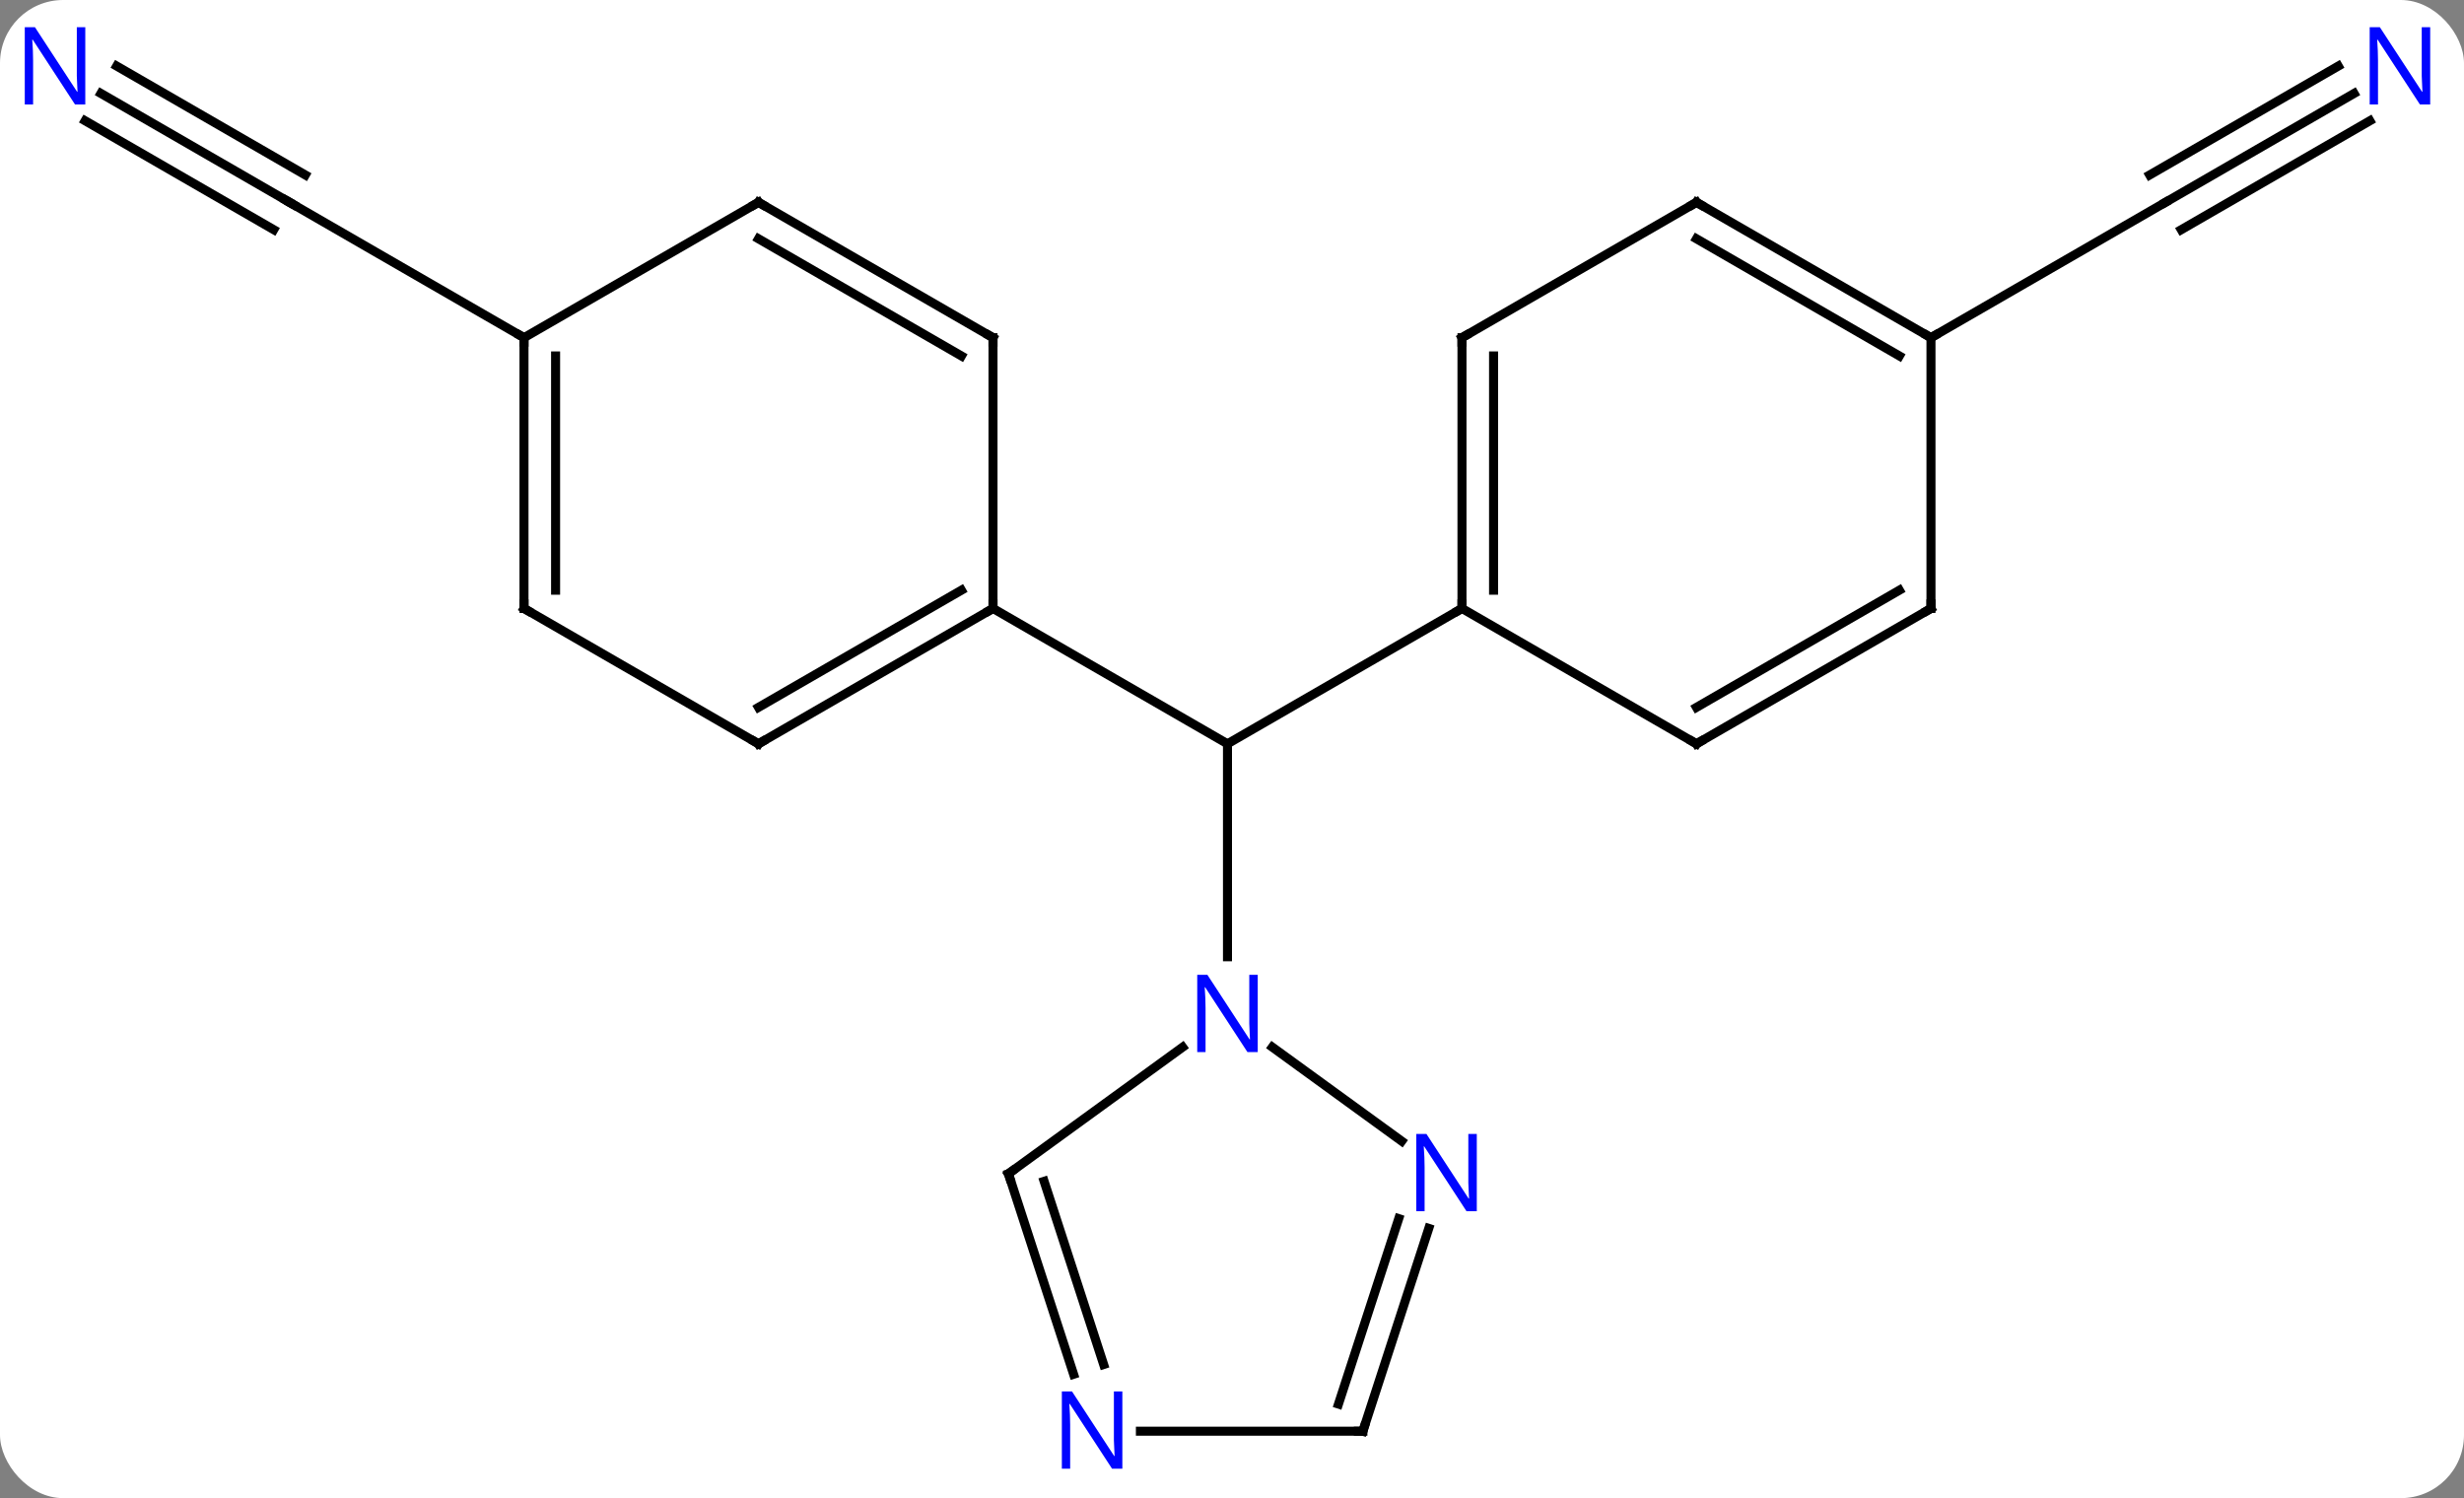 <svg width="273" viewBox="0 0 273 166" style="fill-opacity:1; color-rendering:auto; color-interpolation:auto; text-rendering:auto; stroke:black; stroke-linecap:square; stroke-miterlimit:10; shape-rendering:auto; stroke-opacity:1; fill:black; stroke-dasharray:none; font-weight:normal; stroke-width:1; font-family:'Open Sans'; font-style:normal; stroke-linejoin:miter; font-size:12; stroke-dashoffset:0; image-rendering:auto;" height="166" class="cas-substance-image" xmlns:xlink="http://www.w3.org/1999/xlink" xmlns="http://www.w3.org/2000/svg"><rect x="0" y="0" width="273" height="166" fill="#808080" stroke="none"/><svg class="cas-substance-single-component"><rect y="0" x="0" width="273" stroke="none" ry="7" rx="7" height="166" fill="white" class="cas-substance-group"/><svg y="0" x="0" width="273" viewBox="0 0 273 166" style="fill:black;" height="166" class="cas-substance-single-component-image"><svg><g><g transform="translate(136,83)" style="text-rendering:geometricPrecision; color-rendering:optimizeQuality; color-interpolation:linearRGB; stroke-linecap:butt; image-rendering:optimizeQuality;"><line y2="-15.582" y1="-0.582" x2="-25.98" x1="0" style="fill:none;"/><line y2="-15.582" y1="-0.582" x2="25.98" x1="0" style="fill:none;"/><line y2="23.012" y1="-0.582" x2="0" x1="0" style="fill:none;"/><line y2="-72.647" y1="-60.582" x2="-124.819" x1="-103.923" style="fill:none;"/><line y2="-69.616" y1="-57.551" x2="-126.569" x1="-105.673" style="fill:none;"/><line y2="-75.678" y1="-63.613" x2="-123.069" x1="-102.173" style="fill:none;"/><line y2="-45.582" y1="-60.582" x2="-77.943" x1="-103.923" style="fill:none;"/><line y2="-72.647" y1="-60.582" x2="124.819" x1="103.923" style="fill:none;"/><line y2="-75.678" y1="-63.613" x2="123.069" x1="102.173" style="fill:none;"/><line y2="-69.616" y1="-57.551" x2="126.569" x1="105.673" style="fill:none;"/><line y2="-45.582" y1="-60.582" x2="77.943" x1="103.923" style="fill:none;"/><line y2="-0.582" y1="-15.582" x2="-51.963" x1="-25.98" style="fill:none;"/><line y2="-4.623" y1="-17.603" x2="-51.963" x1="-29.48" style="fill:none;"/><line y2="-45.582" y1="-15.582" x2="-25.98" x1="-25.98" style="fill:none;"/><line y2="-15.582" y1="-0.582" x2="-77.943" x1="-51.963" style="fill:none;"/><line y2="-60.582" y1="-45.582" x2="-51.963" x1="-25.98" style="fill:none;"/><line y2="-56.541" y1="-43.561" x2="-51.963" x1="-29.48" style="fill:none;"/><line y2="-45.582" y1="-15.582" x2="-77.943" x1="-77.943" style="fill:none;"/><line y2="-43.561" y1="-17.603" x2="-74.443" x1="-74.443" style="fill:none;"/><line y2="-45.582" y1="-60.582" x2="-77.943" x1="-51.963" style="fill:none;"/><line y2="-45.582" y1="-15.582" x2="25.98" x1="25.98" style="fill:none;"/><line y2="-43.561" y1="-17.603" x2="29.48" x1="29.48" style="fill:none;"/><line y2="-0.582" y1="-15.582" x2="51.963" x1="25.98" style="fill:none;"/><line y2="-60.582" y1="-45.582" x2="51.963" x1="25.98" style="fill:none;"/><line y2="-15.582" y1="-0.582" x2="77.943" x1="51.963" style="fill:none;"/><line y2="-17.603" y1="-4.623" x2="74.443" x1="51.963" style="fill:none;"/><line y2="-45.582" y1="-60.582" x2="77.943" x1="51.963" style="fill:none;"/><line y2="-43.561" y1="-56.541" x2="74.443" x1="51.963" style="fill:none;"/><line y2="-45.582" y1="-15.582" x2="77.943" x1="77.943" style="fill:none;"/><line y2="47.052" y1="33.029" x2="-24.27" x1="-4.97" style="fill:none;"/><line y2="43.441" y1="33.029" x2="19.3" x1="4.97" style="fill:none;"/><line y2="69.274" y1="47.052" x2="-17.05" x1="-24.27" style="fill:none;"/><line y2="68.192" y1="47.892" x2="-13.721" x1="-20.317" style="fill:none;"/><line y2="75.582" y1="53.11" x2="15" x1="22.302" style="fill:none;"/><line y2="72.579" y1="52.029" x2="12.296" x1="18.973" style="fill:none;"/><line y2="75.582" y1="75.582" x2="15" x1="-9.648" style="fill:none;"/><path style="fill:none; stroke-miterlimit:5;" d="M-104.356 -60.832 L-103.923 -60.582 L-103.49 -60.332"/></g><g transform="translate(136,83)" style="stroke-linecap:butt; fill:rgb(0,5,255); text-rendering:geometricPrecision; color-rendering:optimizeQuality; image-rendering:optimizeQuality; font-family:'Open Sans'; stroke:rgb(0,5,255); color-interpolation:linearRGB; stroke-miterlimit:5;"><path style="stroke:none;" d="M-126.551 -71.426 L-127.692 -71.426 L-132.38 -78.613 L-132.426 -78.613 Q-132.333 -77.348 -132.333 -76.301 L-132.333 -71.426 L-133.255 -71.426 L-133.255 -79.988 L-132.13 -79.988 L-127.458 -72.832 L-127.411 -72.832 Q-127.411 -72.988 -127.458 -73.848 Q-127.505 -74.707 -127.489 -75.082 L-127.489 -79.988 L-126.551 -79.988 L-126.551 -71.426 Z"/><path style="stroke:none;" d="M133.255 -71.426 L132.114 -71.426 L127.426 -78.613 L127.38 -78.613 Q127.473 -77.348 127.473 -76.301 L127.473 -71.426 L126.551 -71.426 L126.551 -79.988 L127.676 -79.988 L132.348 -72.832 L132.395 -72.832 Q132.395 -72.988 132.348 -73.848 Q132.301 -74.707 132.317 -75.082 L132.317 -79.988 L133.255 -79.988 L133.255 -71.426 Z"/><path style="fill:none; stroke:black;" d="M-26.413 -15.332 L-25.98 -15.582 L-25.98 -16.082"/><path style="fill:none; stroke:black;" d="M-51.53 -0.832 L-51.963 -0.582 L-52.396 -0.832"/><path style="fill:none; stroke:black;" d="M-25.98 -45.082 L-25.98 -45.582 L-26.413 -45.832"/><path style="fill:none; stroke:black;" d="M-77.51 -15.332 L-77.943 -15.582 L-77.943 -16.082"/><path style="fill:none; stroke:black;" d="M-51.53 -60.332 L-51.963 -60.582 L-52.396 -60.332"/><path style="fill:none; stroke:black;" d="M-77.943 -45.082 L-77.943 -45.582 L-78.376 -45.832"/><path style="fill:none; stroke:black;" d="M25.98 -16.082 L25.98 -15.582 L25.547 -15.332"/><path style="fill:none; stroke:black;" d="M25.98 -45.082 L25.98 -45.582 L26.413 -45.832"/><path style="fill:none; stroke:black;" d="M51.53 -0.832 L51.963 -0.582 L52.396 -0.832"/><path style="fill:none; stroke:black;" d="M51.53 -60.332 L51.963 -60.582 L52.396 -60.332"/><path style="fill:none; stroke:black;" d="M77.51 -15.332 L77.943 -15.582 L77.943 -16.082"/><path style="fill:none; stroke:black;" d="M77.51 -45.832 L77.943 -45.582 L78.376 -45.832"/><path style="stroke:none;" d="M3.352 33.574 L2.211 33.574 L-2.477 26.387 L-2.523 26.387 Q-2.43 27.652 -2.43 28.699 L-2.43 33.574 L-3.352 33.574 L-3.352 25.012 L-2.227 25.012 L2.445 32.168 L2.492 32.168 Q2.492 32.012 2.445 31.152 Q2.398 30.293 2.414 29.918 L2.414 25.012 L3.352 25.012 L3.352 33.574 Z"/><path style="fill:none; stroke:black;" d="M-23.866 46.758 L-24.27 47.052 L-24.116 47.528"/><path style="stroke:none;" d="M27.622 51.208 L26.481 51.208 L21.793 44.021 L21.747 44.021 Q21.84 45.286 21.84 46.333 L21.84 51.208 L20.918 51.208 L20.918 42.646 L22.043 42.646 L26.715 49.802 L26.762 49.802 Q26.762 49.646 26.715 48.786 Q26.668 47.927 26.684 47.552 L26.684 42.646 L27.622 42.646 L27.622 51.208 Z"/><path style="stroke:none;" d="M-11.648 79.738 L-12.789 79.738 L-17.477 72.551 L-17.523 72.551 Q-17.43 73.816 -17.43 74.863 L-17.43 79.738 L-18.352 79.738 L-18.352 71.176 L-17.227 71.176 L-12.555 78.332 L-12.508 78.332 Q-12.508 78.176 -12.555 77.316 Q-12.602 76.457 -12.586 76.082 L-12.586 71.176 L-11.648 71.176 L-11.648 79.738 Z"/><path style="fill:none; stroke:black;" d="M15.155 75.106 L15 75.582 L14.5 75.582"/></g></g></svg></svg></svg></svg>